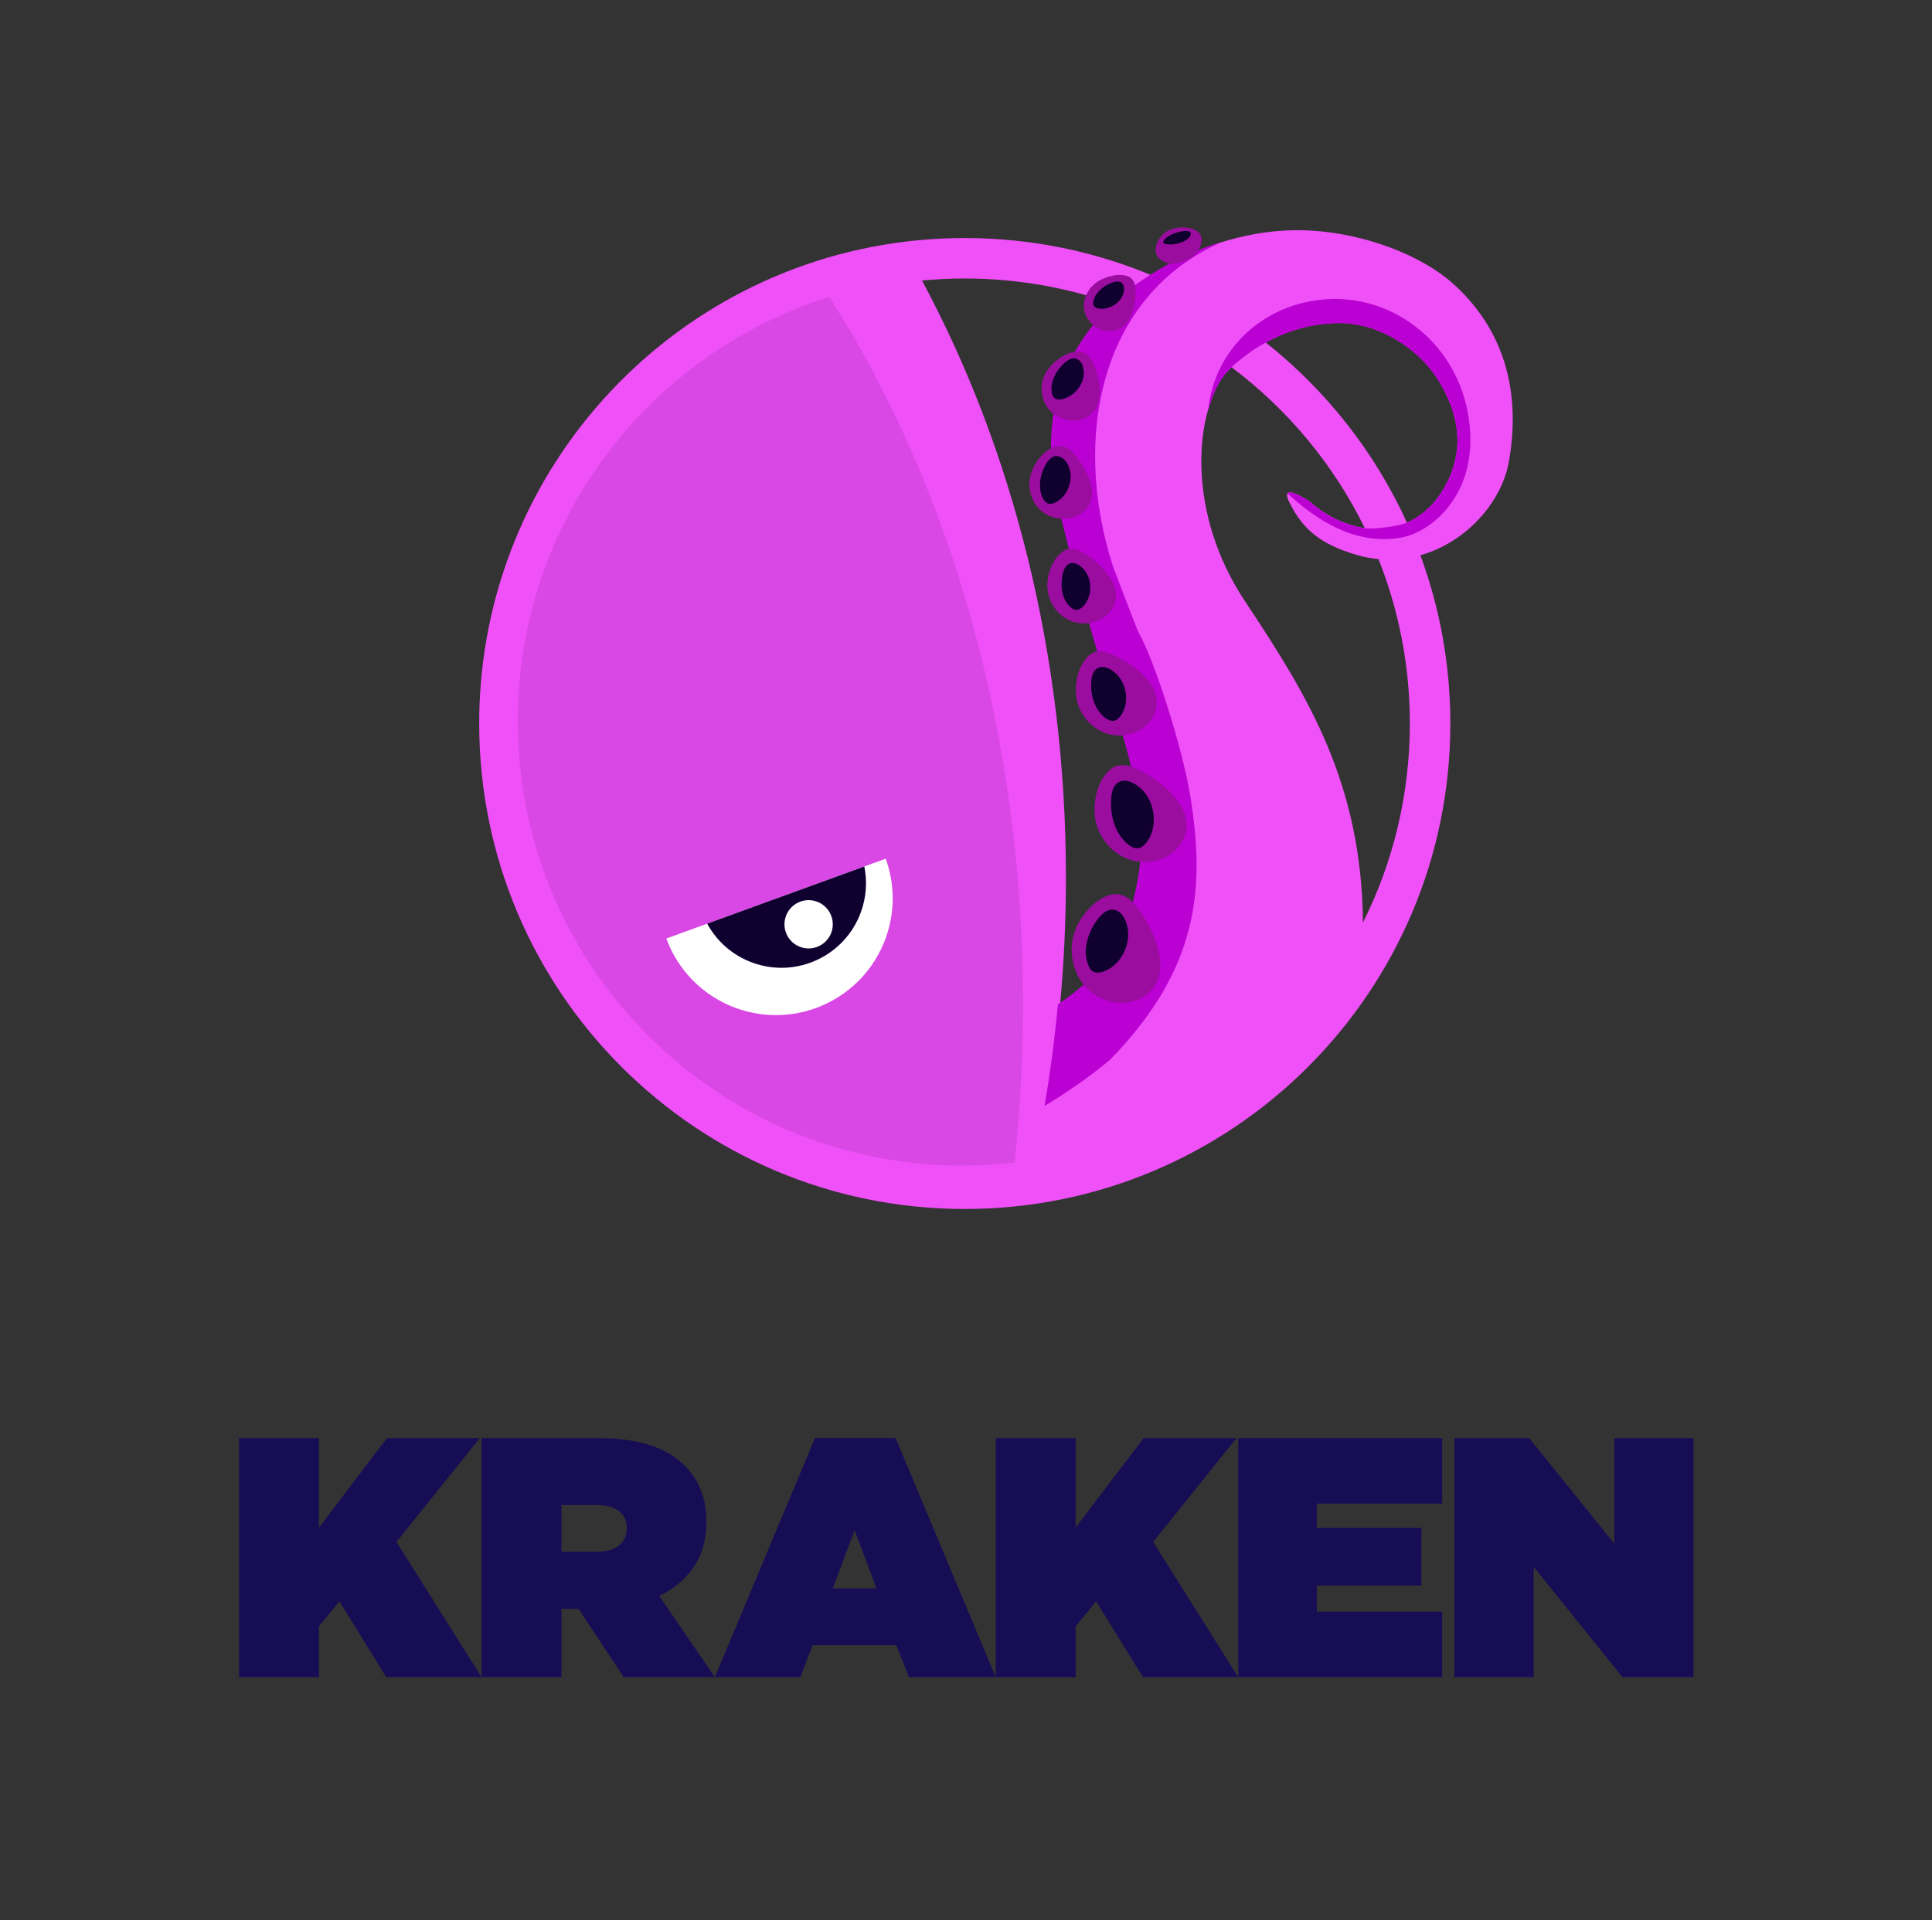 <?xml version="1.0" encoding="UTF-8"?>
<svg id="Layer_1" xmlns="http://www.w3.org/2000/svg" viewBox="0 0 1506.78 1497.99">
  <rect x="0" y="0" width="1506.78" height="1497.99" fill="#333333" stroke="none"/>
  <defs>
    <style>
      .cls-1, .cls-2, .cls-3 {
        fill: #100030;
      }

      .cls-2, .cls-4 {
        fill-rule: evenodd;
      }

      .cls-5 {
        fill: #bb00d4;
      }

      .cls-6 {
        fill: #170d55;
      }

      .cls-7 {
        fill: #fff;
      }

      .cls-4 {
        fill: #f050f8;
      }

      .cls-3 {
        opacity: .1;
      }

      .cls-8 {
        fill: #9a0d9f;
      }
    </style>
  </defs>
  <g>
    <path class="cls-6" d="M186.42,1121.82h62.34v69.8l53.02-69.8h72.47l-65.01,81,66.34,105.51h-74.33l-36.5-59.15-15.99,19.45v39.7h-62.34v-186.5Z"/>
    <path class="cls-6" d="M375.58,1121.82h91.12c33.04,0,54.09,8.26,67.14,21.32,11.19,11.19,17.05,25.04,17.05,44.23v.53c0,27.18-14.12,46.09-36.77,57.01l43.43,63.41h-71.14l-35.17-53.29h-13.32v53.29h-62.34v-186.5ZM464.84,1210.54c14.92,0,23.98-6.66,23.98-18.12v-.53c0-11.99-9.32-17.85-23.71-17.85h-27.18v36.5h26.91Z"/>
    <path class="cls-6" d="M698.5,1121.78l78.05,186.54h-67.67l-9.86-25.04h-65.28l-9.59,25.04h-66.61l78.05-186.54h62.89ZM683.57,1239.05l-17.05-45.29-17.05,45.29h34.1Z"/>
    <path class="cls-6" d="M776.55,1121.82h62.35v69.8l53.02-69.8h72.47l-65.01,81,66.34,105.51h-74.33l-36.5-59.15-15.98,19.45v39.7h-62.35v-186.5Z"/>
    <path class="cls-6" d="M965.72,1121.82h159.06v51.15h-97.78v18.92h81.53v45.03h-81.53v20.25h97.78v51.15h-159.06v-186.5Z"/>
    <path class="cls-6" d="M1134.3,1121.82h58.35l66.34,82.33v-82.33h61.81v186.5h-55.42l-69.27-86.06v86.06h-61.81v-186.5Z"/>
  </g>
  <g>
    <path class="cls-4" d="M875.41,239.66c-38.23-14.49-79.68-22.41-122.98-22.41-11.25,0-22.38.54-33.36,1.58,70.69,131.41,112.26,292.16,112.26,465.76,0,33.31-1.53,66.14-4.5,98.38,16.43-11.24,30.5-22.93,37.59-32.13,11.24-14.51,16.89-28.54,22.99-55.48,9.1-41.21,4.5-76.43-16.92-144.13-15.78-49.39-29.02-109.52-34.01-154.77-2.56-25.25-.51-58.98,6.35-82.88,4.97-17.31,14.3-49.88,32.59-73.92ZM1097.3,407.71c16.19-7.34,25.51-19.42,32.45-33.56,7.49-16.63,13.19-40.71-5.94-74.21-13.95-25.39-45.66-47.71-78.23-47.99-22.81-.2-42.78,6.61-58.46,15.21,47.05,37.2,85.05,85.33,110.18,140.55ZM1062.98,719.67c-1.05-109.43-43.1-176.93-92.04-250.72-45.29-68.3-39.44-143.82-16.64-175.89,1.61-1.96,3.68-4.19,6.17-6.59,43.84,32.87,79.64,75.87,103.94,125.52-15.56-2.43-31.2-10.09-42.09-20.14,0,0-25.91-17.86-16.47.49,10.03,20.09,23.33,32.1,52.58,40.64,5.61,1.64,11.19,2.65,16.67,3.16,15.78,39.67,24.45,82.94,24.45,128.24,0,55.82-13.17,108.56-36.58,155.29ZM1107.77,433.14c35.91-10.14,63.45-41.45,69.04-73.15,8.41-47.66.61-98.94-43.51-138.71-29.5-26.2-82.77-43.56-128.53-41.55-32.03,1.1-74.89,12.51-104.73,35.81-45.36-19.22-95.25-29.85-147.62-29.85-199.05,0-362.23,153.57-377.52,348.68-.78,9.52-1.17,19.14-1.17,28.86v.57s0,.59,0,.59c0,209.15,169.55,378.7,378.7,378.7s378.7-169.55,378.7-378.7c0-46.14-8.25-90.35-23.36-131.24Z"/>
    <path class="cls-3" d="M791.24,906.92c4.35-40.37,6.61-81.69,6.61-123.73,0-211.41-57.04-404.47-151.1-551.62-140.79,44.12-242.94,175.61-242.94,330.95,0,191.51,155.25,346.76,346.76,346.76,13.76,0,27.33-.8,40.68-2.36Z"/>
    <path class="cls-7" d="M519.68,732.1c8.91,24.33,28.1,44.7,54.35,54.26,47.24,17.19,99.47-7.16,116.67-54.4,7.6-20.88,7.08-42.74.05-62.12l-171.07,62.27Z"/>
    <path class="cls-2" d="M648.35,727.46c-3.56,9.78-14.37,14.82-24.14,11.26-9.78-3.56-14.82-14.37-11.26-24.14,3.56-9.78,14.37-14.82,24.14-11.26,9.78,3.56,14.82,14.37,11.26,24.14ZM551.54,720.51c7.41,13.63,19.64,24.72,35.37,30.45,34.21,12.45,72.04-5.19,84.5-39.4,4.31-11.85,5.02-24.13,2.67-35.65l-122.53,44.6Z"/>
    <path class="cls-5" d="M814.67,862.67c16.02-9.55,33.02-21.12,50.77-35.69,70.56-72.12,74.22-135.56,62.88-206.03-5.6-35.47-27.88-106.14-40.2-127.2-1.01-1.74-20.01-51.59-20.01-51.59-32.81-102.06-9.43-211.87,84.56-253.28.74-.33-166.44,43.31-127.02,207.24,10.63,44.21,27.3,105.27,43.06,154.6,21.39,67.62,25.98,102.81,16.9,143.97-6.09,26.91-11.74,40.93-22.96,55.42-9.07,11.77-22.8,23.21-37.57,33.34-2.49,26.84-5.98,53.26-10.42,79.22Z"/>
    <path class="cls-5" d="M1004.24,384.75c1.79,1.85,3.9,3.81,6.35,5.9,21.02,17.89,49.45,34.72,82.51,28.63,22.11-4.08,53.63-29.76,53.63-75.73,0-64.41-50.14-110.33-105.2-110.33-52.21,0-95.04,37.11-99.35,88.12,2.51-10.9,6.56-20.27,12.16-28.14,1.61-1.96,3.68-4.19,6.17-6.58,0,0,0-1.12,12.84-10.68,7.88-5.87,13.76-8.62,13.76-8.62,15.67-8.59,35.62-15.4,58.4-15.19,32.54.29,64.21,22.58,78.15,47.94,19.11,33.46,13.41,57.52,5.93,74.13-6.93,14.12-16.24,26.19-32.42,33.53,0,0-3.77,1.97-16.42,3.62-12.65,1.65-16.42.67-16.42.67-15.54-2.42-31.16-10.08-42.04-20.12,0,0-15.2-10.48-18.06-7.12Z"/>
    <path class="cls-8" d="M885,705.4c2.29,2.77,4.4,5.68,6.34,8.7,12.13,18.72,23.06,48.68.83,63.26-13.19,8.58-32.63,5.53-44.37-6.22-11.56-11.6-14.99-30.3-9.39-45.1,4.54-11.84,15.57-25.38,28.73-28.28,7.15-1.39,13.25,2.29,17.86,7.65Z"/>
    <path class="cls-1" d="M847.07,738.06c1.14-7.5,4.11-14.51,8.63-20.42,3.11-4.63,8.34-9.27,13.9-7.81,4.03.94,6.77,4.9,8.35,8.76,5.78,14.42-1.98,32.57-15.61,38.63-4.94,2.11-10.39,2.82-13.05-3.09-2.27-5.09-3.04-10.67-2.23-16.07Z"/>
    <path class="cls-8" d="M884.38,598.69c3.17,1.3,6.21,2.88,9.08,4.71,18.39,10.67,40.74,31.27,28.41,53.3-7.4,13.22-25.5,18.97-40.48,14.08-14.98-4.9-25.91-19.05-27.49-34.12-1.25-12.14,2.14-28.43,12.11-36.54,5.44-4.42,12.22-3.8,18.37-1.42Z"/>
    <path class="cls-1" d="M870.94,647.6c-3.34-7.3-4.84-15.22-4.38-23.1.01-5.99,1.55-12.89,7.3-15.02,3.97-1.6,8.78.46,12.51,2.9,13.74,9.18,17.4,29.59,9.19,42.82-3.09,4.96-7.52,8.66-13.31,5.11-4.98-2.73-8.74-8.02-11.3-12.72Z"/>
    <path class="cls-8" d="M865.08,509.56c2.81,1.13,5.56,2.4,8.23,3.82,16.4,8.7,36.48,26.02,26.04,45.56-6.13,11.73-21.91,17.4-35.06,13.65-13.15-3.76-23.29-16.05-24.89-29.01-1.31-10.58,1.41-24.91,9.93-32.19,4.29-4.18,10.09-3.96,15.75-1.83Z"/>
    <path class="cls-1" d="M855.04,551.71c-3-5.72-4.38-12.08-4-18.43.04-4.73.96-10.44,5.76-12.45,3.38-1.33,7.13,0,10.03,1.8,11.33,7.15,14.65,23.43,8.18,34.25-2.46,4.02-5.96,7.18-10.72,4.46-4.01-1.62-7.03-5.79-9.25-9.63Z"/>
    <path class="cls-8" d="M843.47,430.29c2.26,1.27,4.44,2.66,6.53,4.18,12.98,9.59,27.83,26.89,16.16,42.22-6.85,9.17-21.21,12.16-31.92,7.31-10.9-4.86-17.67-16.45-17.47-27.88.23-9.14,4.51-21.14,12.76-26.34,4.41-2.84,9.49-1.76,13.94.51Z"/>
    <path class="cls-1" d="M829.44,465.23c-1.9-5.06-1.76-10.6-.95-16.1.71-4.01,2.36-8.8,6.44-9.78,2.94-.64,5.96.87,8.29,2.75,8.67,7.27,9.28,21.63,2.5,29.88-2.65,3.01-5.92,5.33-9.75,2.48-3.11-2.37-5.39-5.6-6.53-9.24Z"/>
    <path class="cls-8" d="M836.16,352.4c1.69,1.71,3.24,3.54,4.65,5.47,9.05,12.08,17.78,31.76,2.73,42.55-9.06,6.44-22.81,5.42-31.32-1.83-8.51-7.25-11.49-19.71-7.87-30.03,2.79-8.23,10.16-17.94,19.31-20.56,4.57-1.15,9.08,1.17,12.49,4.4Z"/>
    <path class="cls-1" d="M811.07,379.46c-.1-5.59,1.23-11.09,3.89-16.03,1.9-3.71,5.02-8.01,9.49-7.68,1.56.25,3.05.83,4.34,1.72,1.3.88,2.37,2.04,3.13,3.37,6.22,9.76,2.7,23.77-6.94,30.08-3.46,2.24-7.56,3.52-10.39-.32-2.41-2.9-3.31-7.28-3.53-11.14Z"/>
    <path class="cls-8" d="M851.78,281.56c1.04,2.05,1.93,4.15,2.69,6.3,4.63,13.38,6.59,33.49-10.33,39.16-10.21,3.37-22.48-1.34-28.09-10.34-5.61-9-4.65-20.97,1.75-29.24,5.09-6.72,14.67-13.43,23.78-13.25,4.64.18,8.05,3.4,10.2,7.36Z"/>
    <path class="cls-1" d="M820.9,297.24c1.61-4.92,4.39-9.39,8.11-13.09,2.82-2.74,6.75-5.61,10.61-4.26,1.33.61,2.48,1.52,3.37,2.65.88,1.13,1.47,2.45,1.7,3.83,2.85,10.11-4.71,21.55-14.81,24.6-3.82,1.19-7.77,1.11-9.04-2.99-1.32-3.26-.83-7.44.05-10.74Z"/>
    <path class="cls-8" d="M885.48,224.28c.2,1.93.25,3.87.15,5.8-.59,12.03-5.37,28.57-20.8,28.26-9.16-.2-17.52-7.4-19.2-16.07-1.67-8.67,2.98-18,10.81-22.84,6.2-3.86,16.09-6.51,23.34-3.93,3.58,1.53,5.33,4.98,5.69,8.77Z"/>
    <path class="cls-1" d="M855.94,228.45c2.54-3.27,5.97-5.83,9.91-7.39,2.84-1.27,6.65-2.3,8.98-.43,1.7,1.4,2.04,3.88,1.78,6.07-.94,8.22-9.86,14.59-18.19,14.22-3.03-.15-6-1.21-5.91-4.64.36-2.86,1.55-5.58,3.44-7.83Z"/>
    <path class="cls-8" d="M936.91,189.23c-.32,1.51-.8,2.99-1.43,4.41-3.52,9.07-18.85,12.88-22.62,12.08-7.38-1.58-12.42-5.34-11.46-12.58.59-3.56,2.24-6.86,4.74-9.51,2.51-2.66,5.77-4.55,9.4-5.46,5.78-1.44,14.21-1.12,18.98,2.81,2.63,2.06,2.91,5.19,2.38,8.27Z"/>
    <path class="cls-1" d="M911.45,184.09c2.66-1.56,5.84-2.74,9.23-3.43,2.46-.58,5.7-.89,7.27.22,1.18.81.85,2.11.31,3.2-2.33,4.14-10.43,7.11-17.13,6.61-2.49-.22-4.62-.82-3.73-2.64.76-1.48,2.16-2.85,4.05-3.96Z"/>
  </g>
</svg>